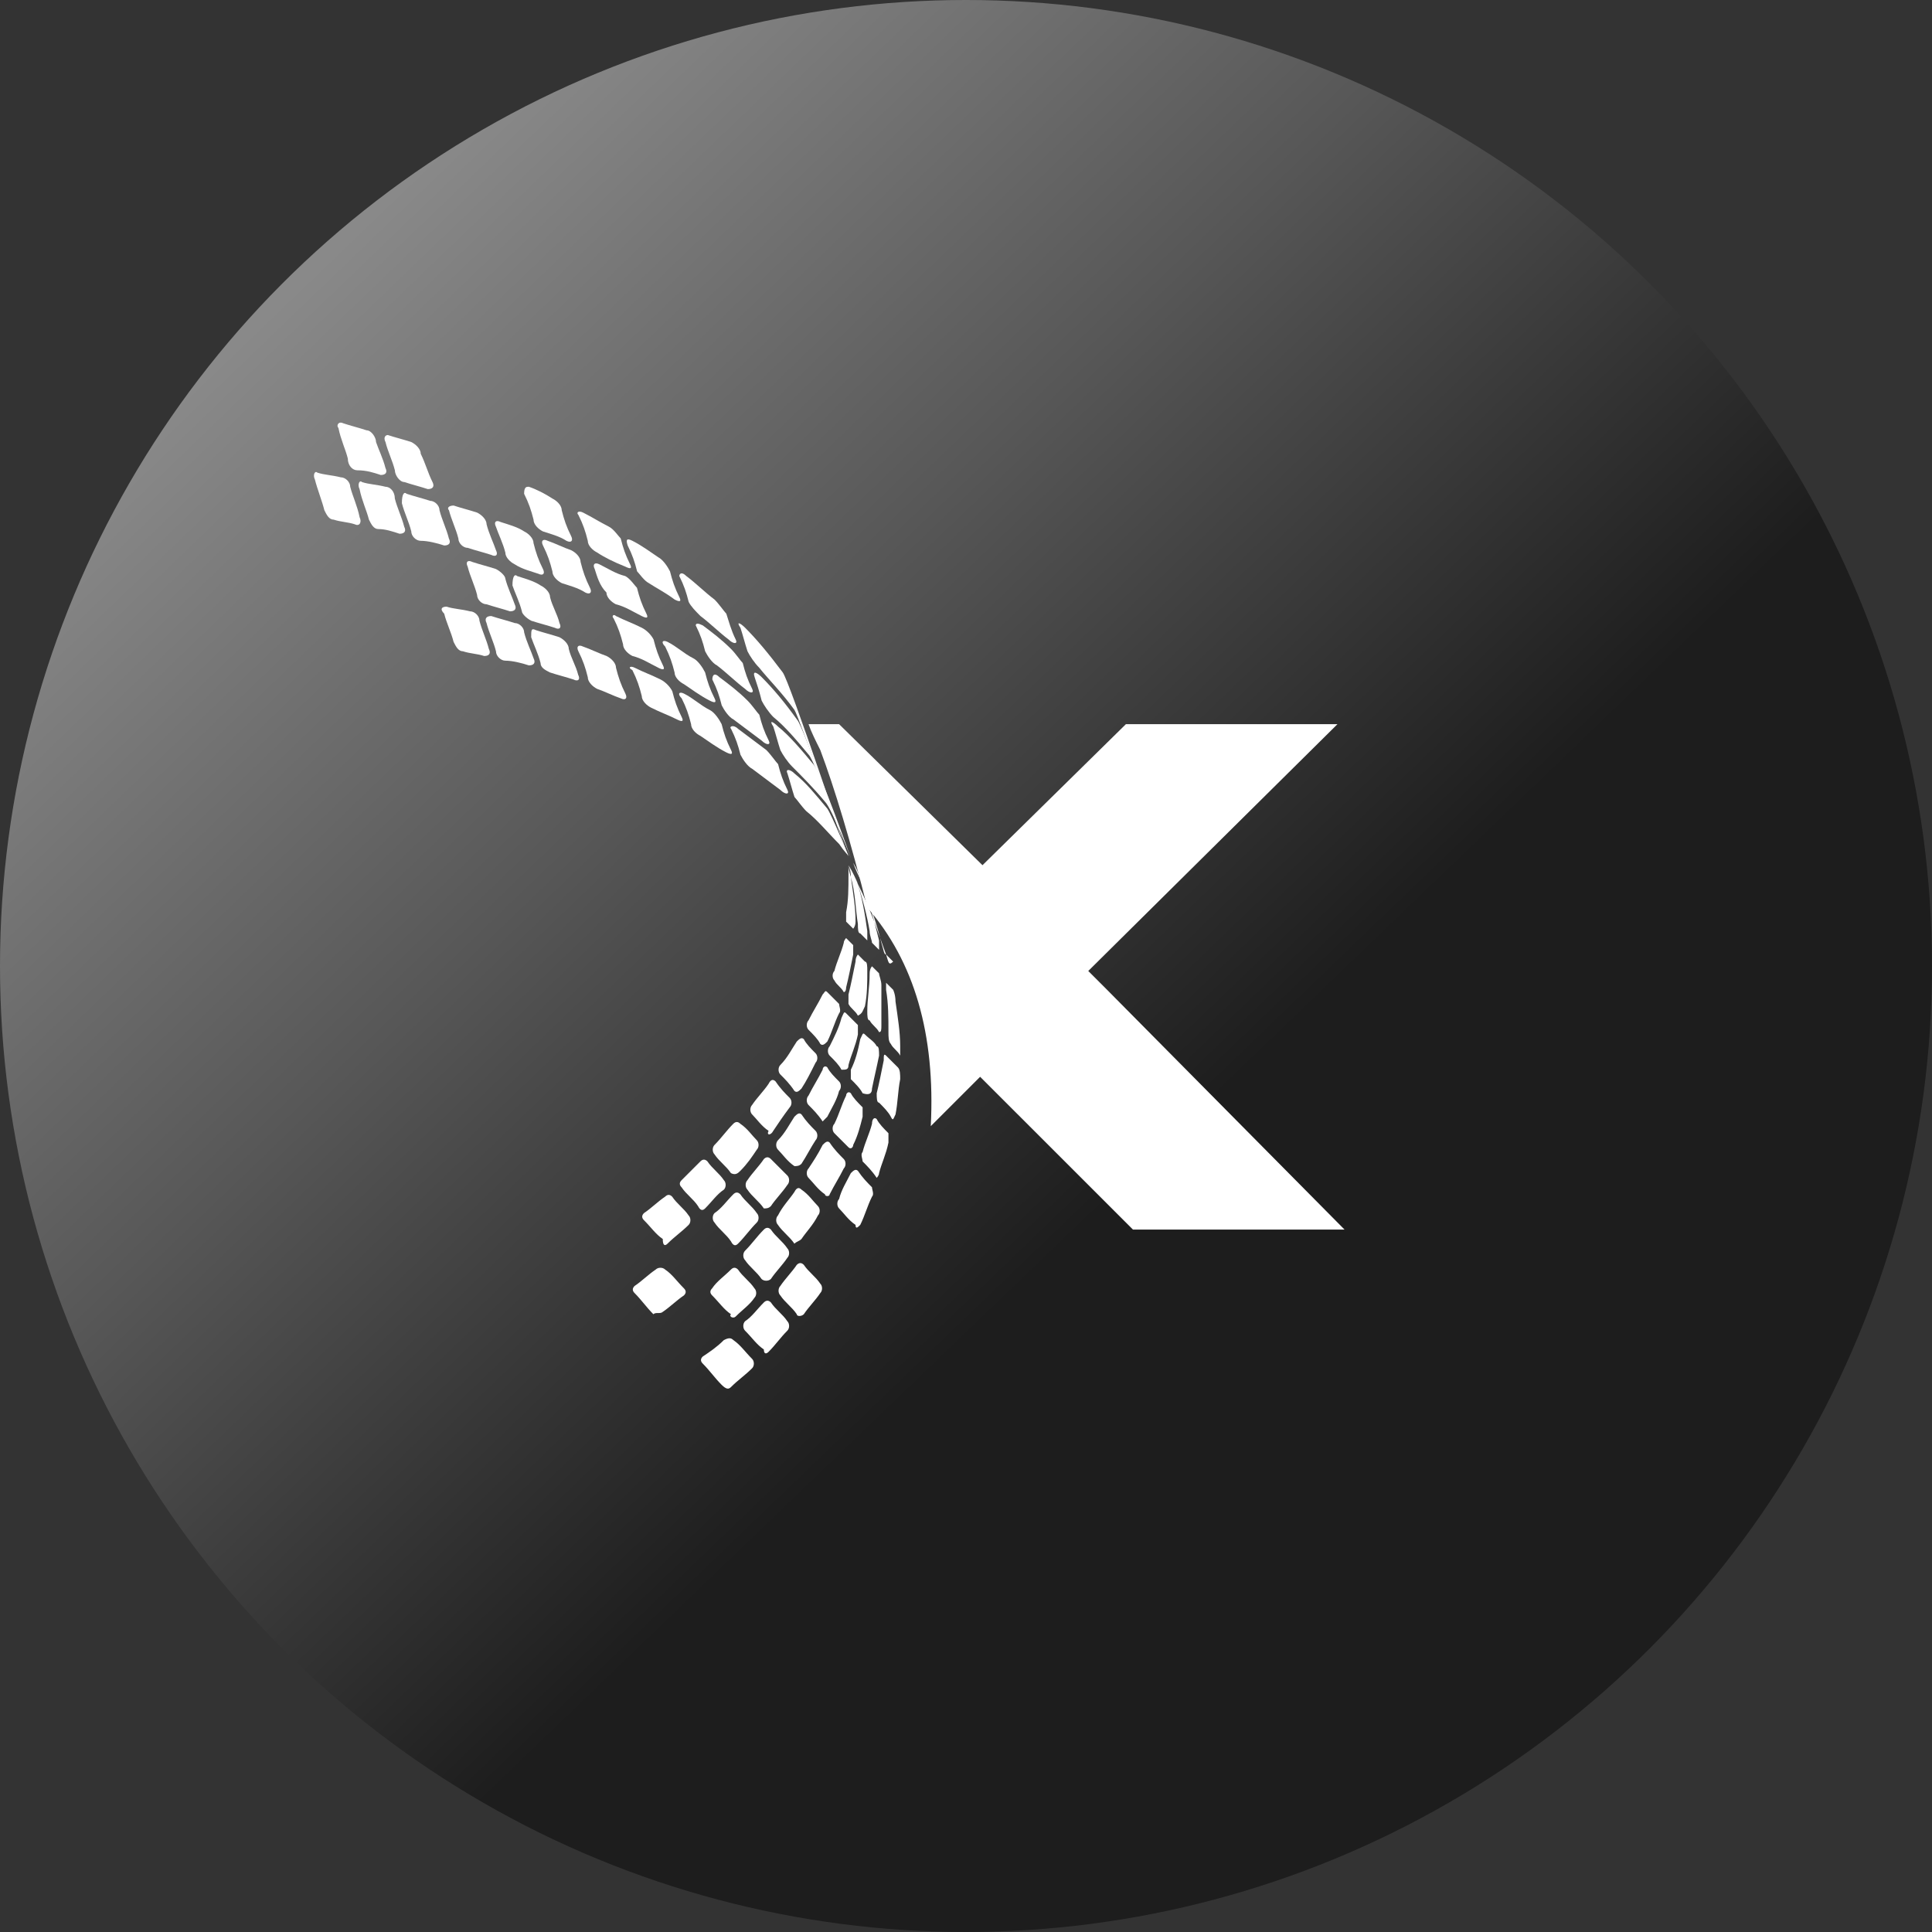 <svg width="64" height="64" viewBox="0 0 64 64" fill="none" xmlns="http://www.w3.org/2000/svg">
<rect x="0" y="0" width="64" height="64" fill="#333333" stroke="none"/>
<circle cx="32" cy="32" r="32" fill="url(#paint0_linear_18_1471)"/>
<path fill-rule="evenodd" clip-rule="evenodd" d="M10.511 15.656C10.745 15.734 10.978 15.734 11.29 15.812C11.445 15.812 11.601 15.968 11.601 16.124C11.679 16.435 11.835 16.747 11.913 17.136C11.991 17.292 11.913 17.447 11.757 17.369C11.523 17.292 11.29 17.292 11.056 17.214C10.9 17.214 10.822 17.058 10.745 16.902C10.667 16.591 10.511 16.201 10.433 15.89C10.355 15.734 10.433 15.579 10.511 15.656Z" fill="white"/>
<path fill-rule="evenodd" clip-rule="evenodd" d="M11.367 14.021C11.6 14.099 11.912 14.177 12.145 14.255C12.301 14.255 12.457 14.489 12.457 14.644C12.535 14.878 12.69 15.189 12.768 15.501C12.846 15.657 12.768 15.734 12.612 15.734C12.379 15.657 12.145 15.579 11.834 15.579C11.678 15.579 11.522 15.423 11.522 15.189C11.444 14.878 11.289 14.566 11.211 14.177C11.133 14.099 11.211 13.943 11.367 14.021Z" fill="white"/>
<path fill-rule="evenodd" clip-rule="evenodd" d="M12.847 14.411C13.081 14.489 13.393 14.566 13.626 14.644C13.782 14.722 13.938 14.878 13.938 15.034C14.093 15.345 14.171 15.657 14.327 15.968C14.405 16.124 14.327 16.202 14.171 16.202C13.938 16.124 13.626 16.046 13.393 15.968C13.237 15.968 13.081 15.735 13.081 15.579C13.003 15.267 12.847 14.956 12.77 14.644C12.692 14.489 12.77 14.411 12.847 14.411Z" fill="white"/>
<path fill-rule="evenodd" clip-rule="evenodd" d="M17.518 16.124C17.752 16.202 18.063 16.358 18.297 16.514C18.453 16.591 18.608 16.747 18.608 16.903C18.686 17.214 18.764 17.448 18.92 17.759C18.998 17.915 18.92 17.993 18.764 17.915C18.53 17.759 18.219 17.682 17.985 17.604C17.829 17.526 17.674 17.37 17.674 17.214C17.596 16.903 17.518 16.669 17.362 16.358C17.362 16.124 17.44 16.124 17.518 16.124Z" fill="white"/>
<path fill-rule="evenodd" clip-rule="evenodd" d="M11.989 15.968C12.222 16.046 12.456 16.046 12.767 16.124C12.923 16.124 13.079 16.28 13.079 16.513C13.157 16.825 13.312 17.136 13.39 17.448C13.468 17.603 13.39 17.681 13.235 17.681C13.001 17.603 12.767 17.526 12.534 17.526C12.378 17.526 12.3 17.37 12.222 17.214C12.144 16.903 11.989 16.591 11.911 16.202C11.833 16.046 11.911 15.89 11.989 15.968Z" fill="white"/>
<path fill-rule="evenodd" clip-rule="evenodd" d="M13.469 16.357C13.702 16.435 14.014 16.513 14.248 16.591C14.403 16.591 14.559 16.746 14.559 16.902C14.637 17.214 14.793 17.525 14.87 17.837C14.948 17.992 14.87 18.07 14.715 18.07C14.481 17.992 14.17 17.915 13.936 17.915C13.78 17.915 13.624 17.759 13.624 17.603C13.547 17.291 13.391 16.98 13.313 16.669C13.313 16.357 13.391 16.279 13.469 16.357Z" fill="white"/>
<path fill-rule="evenodd" clip-rule="evenodd" d="M15.029 16.747C15.262 16.825 15.574 16.903 15.807 16.981C15.963 17.059 16.119 17.214 16.119 17.37C16.197 17.681 16.352 17.993 16.43 18.227C16.508 18.382 16.43 18.46 16.274 18.382C16.041 18.305 15.729 18.227 15.496 18.149C15.34 18.149 15.184 17.993 15.184 17.837C15.107 17.526 14.951 17.214 14.873 16.903C14.795 16.825 14.873 16.747 15.029 16.747Z" fill="white"/>
<path fill-rule="evenodd" clip-rule="evenodd" d="M16.584 17.292C16.818 17.37 17.129 17.448 17.363 17.604C17.519 17.681 17.674 17.837 17.674 17.993C17.752 18.304 17.83 18.538 17.986 18.849C18.064 19.005 17.986 19.083 17.83 19.005C17.597 18.927 17.285 18.849 17.052 18.694C16.896 18.616 16.74 18.46 16.74 18.304C16.662 17.993 16.506 17.681 16.428 17.448C16.351 17.292 16.428 17.214 16.584 17.292Z" fill="white"/>
<path fill-rule="evenodd" clip-rule="evenodd" d="M18.143 17.915C18.377 17.993 18.688 18.149 18.922 18.227C19.077 18.304 19.233 18.46 19.233 18.616C19.311 18.927 19.389 19.161 19.544 19.473C19.622 19.628 19.544 19.706 19.389 19.628C19.155 19.473 18.844 19.395 18.61 19.317C18.454 19.239 18.299 19.083 18.299 18.927C18.221 18.616 18.143 18.382 17.987 18.071C17.909 17.915 17.987 17.837 18.143 17.915Z" fill="white"/>
<path fill-rule="evenodd" clip-rule="evenodd" d="M15.648 18.616C15.882 18.694 16.193 18.771 16.427 18.849C16.583 18.927 16.738 19.083 16.738 19.161C16.816 19.472 16.972 19.784 17.05 20.017C17.128 20.173 17.05 20.251 16.894 20.251C16.661 20.173 16.349 20.095 16.115 20.017C15.96 20.017 15.804 19.862 15.804 19.706C15.726 19.395 15.57 19.083 15.492 18.771C15.415 18.616 15.492 18.538 15.648 18.616Z" fill="white"/>
<path fill-rule="evenodd" clip-rule="evenodd" d="M17.132 19.083C17.365 19.161 17.677 19.239 17.91 19.395C18.066 19.472 18.222 19.628 18.222 19.784C18.3 20.095 18.456 20.329 18.534 20.64C18.611 20.796 18.534 20.874 18.378 20.796C18.144 20.718 17.833 20.64 17.599 20.563C17.443 20.485 17.288 20.329 17.288 20.251C17.21 19.94 17.054 19.628 16.976 19.395C16.976 19.083 17.054 19.005 17.132 19.083Z" fill="white"/>
<path fill-rule="evenodd" clip-rule="evenodd" d="M14.793 20.096C15.026 20.173 15.26 20.173 15.571 20.251C15.727 20.251 15.883 20.407 15.883 20.563C15.961 20.874 16.116 21.186 16.194 21.497C16.272 21.653 16.194 21.731 16.039 21.731C15.805 21.653 15.571 21.653 15.338 21.575C15.182 21.575 15.104 21.419 15.026 21.264C14.948 20.952 14.793 20.641 14.715 20.329C14.559 20.173 14.637 20.096 14.793 20.096Z" fill="white"/>
<path fill-rule="evenodd" clip-rule="evenodd" d="M16.274 20.407C16.508 20.485 16.819 20.562 17.053 20.64C17.209 20.64 17.364 20.796 17.364 20.952C17.442 21.263 17.598 21.575 17.676 21.808C17.754 21.964 17.676 22.042 17.52 22.042C17.287 21.964 16.975 21.886 16.741 21.886C16.586 21.886 16.43 21.73 16.43 21.575C16.352 21.263 16.196 20.952 16.118 20.64C16.041 20.485 16.118 20.407 16.274 20.407Z" fill="white"/>
<path fill-rule="evenodd" clip-rule="evenodd" d="M17.751 20.874C17.985 20.952 18.297 21.03 18.53 21.108C18.686 21.186 18.842 21.341 18.842 21.497C18.919 21.809 19.075 22.042 19.153 22.354C19.231 22.509 19.153 22.587 18.997 22.509C18.764 22.432 18.452 22.354 18.219 22.276C18.063 22.198 17.907 22.12 17.907 21.964C17.829 21.653 17.674 21.341 17.596 21.108C17.596 20.874 17.596 20.796 17.751 20.874Z" fill="white"/>
<path fill-rule="evenodd" clip-rule="evenodd" d="M19.316 21.419C19.549 21.497 19.861 21.653 20.094 21.731C20.25 21.809 20.406 21.965 20.406 22.12C20.484 22.432 20.562 22.665 20.717 22.977C20.795 23.133 20.717 23.21 20.562 23.133C20.328 23.055 20.017 22.899 19.783 22.821C19.627 22.743 19.471 22.587 19.471 22.432C19.394 22.12 19.316 21.887 19.16 21.575C19.082 21.419 19.16 21.341 19.316 21.419Z" fill="white"/>
<path fill-rule="evenodd" clip-rule="evenodd" d="M19.316 16.98C19.627 17.136 19.861 17.292 20.172 17.447C20.328 17.525 20.484 17.759 20.562 17.837C20.64 18.148 20.717 18.382 20.873 18.693C20.951 18.849 20.873 18.849 20.717 18.771C20.328 18.616 20.017 18.46 19.783 18.304C19.627 18.226 19.471 18.07 19.471 17.915C19.394 17.603 19.316 17.369 19.16 17.058C19.082 16.98 19.16 16.902 19.316 16.98Z" fill="white"/>
<path fill-rule="evenodd" clip-rule="evenodd" d="M19.855 18.693C20.167 18.849 20.4 19.005 20.712 19.083C20.868 19.161 21.023 19.394 21.101 19.472C21.179 19.784 21.257 20.017 21.413 20.329C21.491 20.485 21.413 20.485 21.257 20.407C20.945 20.251 20.712 20.095 20.4 20.017C20.245 19.939 20.089 19.784 20.089 19.628C19.855 19.394 19.777 19.083 19.7 18.849C19.622 18.693 19.7 18.616 19.855 18.693Z" fill="white"/>
<path fill-rule="evenodd" clip-rule="evenodd" d="M20.405 20.407C20.716 20.562 20.95 20.64 21.262 20.796C21.417 20.874 21.573 21.03 21.651 21.185C21.729 21.497 21.807 21.73 21.962 22.042C22.04 22.198 21.962 22.198 21.807 22.12C21.495 21.964 21.262 21.808 20.95 21.73C20.794 21.653 20.639 21.497 20.639 21.341C20.561 21.03 20.483 20.796 20.327 20.485C20.249 20.407 20.327 20.329 20.405 20.407Z" fill="white"/>
<path fill-rule="evenodd" clip-rule="evenodd" d="M21.026 22.12C21.337 22.276 21.571 22.354 21.882 22.509C22.038 22.587 22.194 22.743 22.271 22.899C22.349 23.21 22.427 23.444 22.583 23.756C22.661 23.911 22.583 23.911 22.427 23.833C22.116 23.678 21.882 23.6 21.571 23.444C21.415 23.366 21.259 23.21 21.259 23.055C21.181 22.743 21.103 22.509 20.948 22.198C20.792 22.12 20.87 22.042 21.026 22.12Z" fill="white"/>
<path fill-rule="evenodd" clip-rule="evenodd" d="M20.949 17.915C21.261 18.071 21.572 18.304 21.806 18.46C21.961 18.538 22.117 18.772 22.195 18.927C22.273 19.239 22.351 19.472 22.506 19.784C22.584 19.94 22.506 19.94 22.351 19.862C22.039 19.628 21.728 19.472 21.494 19.317C21.338 19.239 21.183 19.005 21.105 18.927C21.027 18.616 20.949 18.382 20.793 18.071C20.715 17.837 20.793 17.837 20.949 17.915Z" fill="white"/>
<path fill-rule="evenodd" clip-rule="evenodd" d="M22.736 19.083C23.048 19.317 23.36 19.628 23.671 19.862C23.827 20.018 23.983 20.251 24.06 20.329C24.138 20.563 24.216 20.874 24.372 21.186C24.45 21.341 24.294 21.341 24.138 21.186C23.827 20.952 23.515 20.64 23.204 20.407C23.048 20.251 22.892 20.095 22.814 19.94C22.736 19.628 22.659 19.395 22.503 19.083C22.503 19.005 22.581 18.927 22.736 19.083Z" fill="white"/>
<path fill-rule="evenodd" clip-rule="evenodd" d="M24.684 20.796C25.073 21.185 25.462 21.653 25.93 22.276C26.163 22.587 28.11 28.427 28.11 28.427C28.11 28.427 26.475 23.755 26.319 23.521C25.93 22.976 25.462 22.509 25.151 22.12C24.995 21.964 24.839 21.73 24.762 21.575C24.684 21.341 24.606 21.03 24.528 20.796C24.372 20.562 24.528 20.64 24.684 20.796Z" fill="white"/>
<path fill-rule="evenodd" clip-rule="evenodd" d="M23.282 20.718C23.593 20.952 23.904 21.185 24.216 21.497C24.372 21.653 24.527 21.886 24.605 21.964C24.683 22.276 24.761 22.509 24.917 22.821C24.995 22.977 24.839 22.977 24.683 22.821C24.372 22.587 24.06 22.276 23.749 22.042C23.593 21.964 23.437 21.73 23.359 21.575C23.282 21.263 23.204 21.03 23.048 20.718C23.048 20.64 23.126 20.64 23.282 20.718Z" fill="white"/>
<path fill-rule="evenodd" clip-rule="evenodd" d="M25.231 22.431C25.621 22.821 26.01 23.288 26.399 23.833C26.633 24.067 28.113 28.427 28.113 28.427C28.113 28.427 27.023 25.235 26.789 25.001C26.399 24.534 26.01 24.067 25.621 23.755C25.465 23.599 25.309 23.366 25.231 23.21C25.154 22.898 25.076 22.665 24.998 22.431C24.92 22.198 25.076 22.276 25.231 22.431Z" fill="white"/>
<path fill-rule="evenodd" clip-rule="evenodd" d="M22.113 21.263C22.424 21.419 22.658 21.653 22.969 21.808C23.125 21.886 23.281 22.12 23.358 22.276C23.436 22.587 23.514 22.821 23.67 23.132C23.748 23.288 23.67 23.288 23.514 23.21C23.203 23.054 22.891 22.821 22.658 22.665C22.502 22.587 22.346 22.431 22.346 22.276C22.268 21.964 22.19 21.731 22.035 21.419C21.879 21.263 21.957 21.186 22.113 21.263Z" fill="white"/>
<path fill-rule="evenodd" clip-rule="evenodd" d="M23.83 22.431C24.142 22.665 24.453 22.898 24.765 23.21C24.921 23.366 25.076 23.599 25.154 23.677C25.232 23.989 25.31 24.222 25.466 24.534C25.544 24.689 25.388 24.689 25.232 24.534C24.921 24.3 24.609 24.067 24.297 23.833C24.142 23.755 23.986 23.521 23.908 23.366C23.83 23.054 23.752 22.821 23.597 22.509C23.597 22.353 23.675 22.276 23.83 22.431Z" fill="white"/>
<path fill-rule="evenodd" clip-rule="evenodd" d="M25.772 24.067C26.161 24.378 26.551 24.846 26.94 25.313C27.174 25.546 28.186 28.428 28.186 28.428C28.186 28.428 27.563 26.792 27.329 26.559C26.94 26.091 26.551 25.702 26.239 25.391C26.084 25.235 25.928 25.001 25.85 24.846C25.772 24.612 25.694 24.3 25.616 24.067C25.46 23.833 25.616 23.911 25.772 24.067Z" fill="white"/>
<path fill-rule="evenodd" clip-rule="evenodd" d="M22.659 22.977C22.971 23.133 23.204 23.366 23.516 23.522C23.672 23.6 23.827 23.833 23.905 23.989C23.983 24.301 24.061 24.534 24.217 24.846C24.295 25.001 24.217 25.001 24.061 24.924C23.75 24.768 23.438 24.534 23.204 24.378C23.049 24.301 22.893 24.145 22.893 23.989C22.815 23.678 22.737 23.444 22.581 23.133C22.426 22.977 22.504 22.899 22.659 22.977Z" fill="white"/>
<path fill-rule="evenodd" clip-rule="evenodd" d="M24.451 24.145C24.763 24.378 25.074 24.612 25.386 24.846C25.541 25.001 25.697 25.235 25.775 25.313C25.853 25.624 25.931 25.858 26.086 26.169C26.164 26.325 26.009 26.325 25.853 26.169C25.541 25.936 25.23 25.702 24.918 25.468C24.763 25.391 24.607 25.157 24.529 25.001C24.451 24.69 24.373 24.456 24.218 24.145C24.14 24.067 24.295 23.989 24.451 24.145Z" fill="white"/>
<path fill-rule="evenodd" clip-rule="evenodd" d="M26.319 25.624C26.709 25.936 27.02 26.325 27.41 26.792C27.565 27.026 28.11 28.35 28.11 28.35C28.11 28.35 27.955 28.194 27.799 27.96C27.41 27.571 27.098 27.181 26.709 26.87C26.553 26.714 26.397 26.481 26.319 26.403C26.241 26.169 26.163 25.858 26.086 25.624C26.008 25.468 26.163 25.468 26.319 25.624Z" fill="white"/>
<path fill-rule="evenodd" clip-rule="evenodd" d="M24.214 45.949C24.447 45.715 24.681 45.559 24.914 45.326C24.992 45.248 24.992 45.092 24.914 45.014C24.681 44.781 24.525 44.547 24.291 44.391C24.214 44.313 24.136 44.313 23.98 44.391C23.746 44.625 23.513 44.781 23.279 44.937C23.201 45.014 23.201 45.092 23.279 45.17C23.513 45.404 23.669 45.637 23.902 45.871C24.058 46.027 24.136 46.027 24.214 45.949ZM22.111 41.199C22.345 40.965 22.578 40.809 22.812 40.576C22.89 40.498 22.89 40.342 22.812 40.264C22.656 40.031 22.422 39.875 22.267 39.641C22.189 39.563 22.111 39.563 22.033 39.641C21.799 39.797 21.566 40.031 21.332 40.186C21.254 40.264 21.254 40.342 21.332 40.42C21.566 40.654 21.722 40.887 21.955 41.043C21.955 41.276 22.033 41.276 22.111 41.199ZM23.357 40.031C23.591 39.797 23.746 39.563 23.98 39.408C24.058 39.33 24.058 39.174 23.98 39.096C23.824 38.862 23.591 38.707 23.435 38.473C23.357 38.395 23.279 38.395 23.201 38.473C22.968 38.707 22.812 38.862 22.578 39.096C22.5 39.174 22.5 39.252 22.578 39.33C22.734 39.563 22.968 39.719 23.123 39.953C23.201 40.108 23.279 40.108 23.357 40.031ZM24.525 38.785C24.759 38.551 24.914 38.317 25.07 38.084C25.148 38.006 25.148 37.85 25.07 37.772C24.914 37.617 24.759 37.383 24.525 37.227C24.447 37.149 24.369 37.149 24.291 37.227C24.058 37.461 23.902 37.694 23.669 37.928C23.591 38.006 23.591 38.162 23.669 38.239C23.824 38.473 24.058 38.629 24.214 38.862C24.369 38.94 24.447 38.862 24.525 38.785ZM25.615 37.461C25.771 37.227 25.927 36.993 26.16 36.682C26.238 36.604 26.238 36.448 26.16 36.37C26.005 36.215 25.849 36.059 25.693 35.825C25.615 35.748 25.537 35.748 25.46 35.903C25.304 36.137 25.07 36.37 24.914 36.604C24.837 36.682 24.837 36.838 24.914 36.916C25.07 37.071 25.226 37.305 25.46 37.461C25.382 37.617 25.537 37.617 25.615 37.461ZM26.55 36.059C26.706 35.825 26.861 35.514 27.017 35.202C27.095 35.125 27.095 34.969 27.017 34.891C26.861 34.735 26.706 34.58 26.628 34.424C26.55 34.346 26.472 34.424 26.394 34.502C26.238 34.735 26.082 35.047 25.849 35.28C25.771 35.358 25.771 35.514 25.849 35.592C26.005 35.748 26.16 35.903 26.316 36.137C26.394 36.215 26.472 36.137 26.55 36.059ZM27.406 34.502C27.562 34.19 27.64 33.879 27.796 33.567C27.874 33.489 27.796 33.334 27.796 33.256C27.64 33.1 27.562 33.022 27.406 32.866C27.328 32.788 27.328 32.866 27.251 32.944C27.095 33.256 26.939 33.489 26.783 33.801C26.706 33.879 26.706 34.034 26.783 34.112C26.939 34.268 27.095 34.424 27.173 34.58C27.251 34.657 27.328 34.58 27.406 34.502ZM28.029 32.711C28.107 32.399 28.185 32.01 28.263 31.62C28.263 31.465 28.263 31.309 28.263 31.309C28.185 31.231 28.107 31.153 28.029 31.075C28.029 31.075 27.951 31.153 27.951 31.231C27.874 31.542 27.718 31.854 27.64 32.165C27.562 32.243 27.562 32.399 27.64 32.477C27.718 32.633 27.874 32.711 27.951 32.866C27.951 32.866 28.029 32.866 28.029 32.711ZM24.447 41.199C24.681 40.965 24.837 40.731 25.07 40.498C25.148 40.42 25.148 40.264 25.07 40.186C24.914 39.953 24.681 39.797 24.525 39.563C24.447 39.485 24.369 39.485 24.291 39.563C24.058 39.797 23.902 40.031 23.669 40.186C23.591 40.264 23.591 40.42 23.669 40.498C23.824 40.731 24.058 40.887 24.214 41.121C24.291 41.276 24.369 41.276 24.447 41.199ZM25.537 39.953C25.693 39.719 25.927 39.485 26.082 39.252C26.16 39.174 26.16 39.018 26.082 38.94C25.927 38.785 25.693 38.551 25.537 38.395C25.46 38.317 25.382 38.317 25.304 38.395C25.148 38.629 24.914 38.862 24.759 39.096C24.681 39.174 24.681 39.33 24.759 39.408C24.914 39.641 25.148 39.797 25.304 40.031C25.382 40.031 25.46 40.031 25.537 39.953ZM26.55 38.551C26.706 38.317 26.861 38.006 27.017 37.772C27.095 37.694 27.095 37.539 27.017 37.461C26.861 37.305 26.706 37.149 26.55 36.916C26.472 36.838 26.394 36.916 26.316 36.993C26.16 37.227 26.005 37.539 25.771 37.772C25.693 37.85 25.693 38.006 25.771 38.084C25.927 38.239 26.082 38.473 26.316 38.629C26.394 38.629 26.472 38.629 26.55 38.551ZM27.406 36.993C27.562 36.682 27.718 36.448 27.796 36.137C27.874 36.059 27.874 35.903 27.796 35.825C27.64 35.67 27.484 35.514 27.406 35.358C27.328 35.28 27.251 35.358 27.251 35.436C27.095 35.748 26.939 35.981 26.783 36.293C26.706 36.37 26.706 36.526 26.783 36.604C26.939 36.76 27.095 36.916 27.251 37.149C27.251 37.149 27.328 37.071 27.406 36.993ZM28.107 35.28C28.185 34.969 28.341 34.657 28.419 34.268C28.419 34.112 28.419 34.034 28.419 33.956C28.263 33.801 28.185 33.723 28.029 33.567C27.951 33.489 27.951 33.567 27.874 33.723C27.796 34.034 27.64 34.346 27.484 34.657C27.406 34.735 27.406 34.891 27.484 34.969C27.64 35.125 27.796 35.28 27.874 35.436C28.029 35.436 28.107 35.436 28.107 35.28ZM28.652 33.334C28.73 32.944 28.73 32.555 28.73 32.165C28.73 32.01 28.73 31.854 28.652 31.854C28.575 31.776 28.497 31.698 28.419 31.62C28.419 31.62 28.341 31.698 28.341 31.854C28.263 32.243 28.185 32.633 28.107 32.944C28.107 33.1 28.107 33.178 28.107 33.256C28.185 33.411 28.341 33.489 28.419 33.645C28.575 33.567 28.575 33.489 28.652 33.334ZM24.369 43.613C24.603 43.379 24.837 43.223 24.992 42.99C25.07 42.912 25.07 42.756 24.992 42.678C24.837 42.445 24.603 42.289 24.447 42.055C24.369 41.977 24.291 41.977 24.214 42.055C23.98 42.289 23.746 42.445 23.591 42.678C23.513 42.756 23.513 42.834 23.591 42.912C23.824 43.145 23.98 43.379 24.214 43.535C24.136 43.613 24.291 43.691 24.369 43.613ZM25.537 42.367C25.693 42.133 25.927 41.9 26.082 41.666C26.16 41.588 26.16 41.432 26.082 41.354C25.927 41.121 25.693 40.965 25.537 40.731C25.46 40.654 25.382 40.654 25.304 40.731C25.07 40.965 24.914 41.199 24.681 41.432C24.603 41.51 24.603 41.666 24.681 41.744C24.837 41.977 25.07 42.133 25.226 42.367C25.304 42.445 25.46 42.445 25.537 42.367ZM26.55 41.043C26.706 40.809 26.939 40.576 27.095 40.264C27.173 40.186 27.173 40.031 27.095 39.953C26.939 39.797 26.783 39.563 26.55 39.408C26.472 39.33 26.394 39.33 26.316 39.485C26.16 39.719 25.927 39.953 25.771 40.264C25.693 40.342 25.693 40.498 25.771 40.576C25.927 40.809 26.16 40.965 26.316 41.199C26.394 41.121 26.472 41.121 26.55 41.043ZM27.484 39.563C27.64 39.252 27.796 39.018 27.951 38.707C28.029 38.629 28.029 38.473 27.951 38.395C27.796 38.239 27.64 38.084 27.484 37.85C27.406 37.772 27.328 37.85 27.251 37.928C27.095 38.239 26.939 38.473 26.783 38.707C26.706 38.785 26.706 38.94 26.783 39.018C26.939 39.174 27.095 39.408 27.328 39.563C27.328 39.641 27.484 39.641 27.484 39.563ZM28.263 37.928C28.419 37.617 28.497 37.305 28.575 36.993C28.575 36.838 28.575 36.76 28.575 36.682C28.419 36.526 28.263 36.37 28.185 36.215C28.107 36.137 28.029 36.215 28.029 36.293C27.874 36.604 27.796 36.916 27.64 37.227C27.562 37.305 27.562 37.461 27.64 37.539C27.796 37.694 27.951 37.85 28.107 38.006C28.185 38.084 28.263 38.006 28.263 37.928ZM28.886 36.059C28.964 35.67 29.042 35.358 29.12 34.969C29.12 34.813 29.12 34.657 29.042 34.657C28.964 34.502 28.808 34.424 28.652 34.268C28.575 34.19 28.575 34.268 28.497 34.424C28.419 34.813 28.341 35.125 28.185 35.436C28.185 35.592 28.185 35.67 28.185 35.748C28.341 35.903 28.497 36.059 28.575 36.215C28.808 36.293 28.886 36.215 28.886 36.059ZM29.197 33.956C29.197 33.567 29.197 33.1 29.197 32.633C29.197 32.477 29.12 32.321 29.12 32.243C29.042 32.165 28.964 32.087 28.886 32.01C28.886 32.01 28.808 32.087 28.808 32.243C28.808 32.711 28.73 33.1 28.73 33.489C28.73 33.645 28.73 33.801 28.808 33.801C28.886 33.956 29.042 34.034 29.12 34.19C29.197 34.19 29.197 34.112 29.197 33.956ZM25.46 44.781C25.693 44.547 25.849 44.313 26.082 44.08C26.16 44.002 26.16 43.846 26.082 43.768C25.927 43.535 25.693 43.379 25.537 43.145C25.46 43.068 25.382 43.068 25.304 43.145C25.07 43.379 24.914 43.613 24.681 43.768C24.603 43.846 24.603 44.002 24.681 44.08C24.914 44.313 25.07 44.547 25.304 44.703C25.304 44.859 25.382 44.859 25.46 44.781ZM26.628 43.535C26.783 43.301 27.017 43.068 27.173 42.834C27.251 42.756 27.251 42.6 27.173 42.523C27.017 42.289 26.783 42.133 26.628 41.9C26.55 41.822 26.472 41.822 26.394 41.9C26.238 42.133 26.005 42.367 25.849 42.6C25.771 42.678 25.771 42.834 25.849 42.912C26.005 43.145 26.238 43.301 26.394 43.535C26.394 43.613 26.55 43.613 26.628 43.535ZM28.497 40.576C28.652 40.264 28.73 39.953 28.886 39.641C28.964 39.563 28.886 39.408 28.886 39.33C28.73 39.174 28.575 39.018 28.419 38.785C28.341 38.707 28.263 38.785 28.185 38.862C28.029 39.174 27.874 39.408 27.796 39.719C27.718 39.797 27.718 39.953 27.796 40.031C27.951 40.186 28.107 40.42 28.341 40.576C28.341 40.731 28.419 40.654 28.497 40.576ZM29.12 38.862C29.197 38.551 29.353 38.239 29.431 37.85C29.431 37.694 29.431 37.617 29.431 37.539C29.275 37.383 29.12 37.227 29.042 37.071C28.964 36.993 28.886 37.071 28.886 37.227C28.808 37.539 28.652 37.85 28.575 38.162C28.497 38.239 28.575 38.395 28.575 38.473C28.73 38.629 28.886 38.785 29.042 39.018C29.042 39.018 29.12 38.94 29.12 38.862ZM29.665 36.916C29.743 36.526 29.743 36.137 29.82 35.748C29.82 35.592 29.82 35.436 29.743 35.358C29.587 35.202 29.509 35.125 29.353 34.969C29.275 34.891 29.275 34.969 29.275 35.125C29.197 35.514 29.12 35.903 29.042 36.215C29.042 36.37 29.042 36.526 29.12 36.526C29.275 36.682 29.431 36.838 29.509 36.993C29.587 37.149 29.587 37.071 29.665 36.916ZM29.82 34.657C29.82 34.19 29.743 33.723 29.665 33.178C29.665 32.944 29.587 32.788 29.587 32.788C29.509 32.711 29.431 32.633 29.353 32.555C29.353 32.555 29.353 32.633 29.353 32.788C29.431 33.256 29.431 33.723 29.431 34.19C29.431 34.346 29.431 34.502 29.509 34.58C29.587 34.735 29.743 34.813 29.82 34.969C29.82 34.891 29.82 34.813 29.82 34.657ZM29.353 31.62C29.12 30.997 28.886 30.219 28.419 29.284C28.263 28.895 28.107 28.661 28.107 28.661C28.107 28.661 28.107 28.817 28.107 28.973C28.107 29.44 28.107 29.829 28.029 30.219C28.029 30.374 28.029 30.452 28.029 30.53C28.107 30.608 28.185 30.686 28.263 30.764C28.263 30.764 28.341 30.686 28.341 30.53C28.341 30.063 28.263 29.596 28.185 29.05C28.107 28.817 28.107 28.661 28.107 28.661C28.107 28.661 28.185 28.817 28.185 29.05C28.341 29.596 28.341 30.141 28.419 30.608C28.419 30.764 28.419 30.919 28.497 30.919C28.575 30.997 28.652 31.075 28.73 31.153C28.73 31.153 28.73 31.075 28.73 30.842C28.652 30.297 28.575 29.751 28.341 29.05C28.263 28.817 28.185 28.583 28.185 28.583C28.185 28.583 28.263 28.817 28.341 29.05C28.575 29.751 28.73 30.374 28.808 30.842C28.808 30.997 28.886 31.153 28.886 31.231C28.964 31.309 29.042 31.387 29.12 31.465C29.12 31.465 29.12 31.387 29.12 31.153C28.964 30.53 28.808 29.907 28.497 29.128C28.341 28.817 28.263 28.583 28.263 28.583C28.263 28.583 28.419 28.817 28.497 29.128C28.808 29.907 29.042 30.608 29.197 31.231C29.275 31.465 29.275 31.62 29.353 31.62C29.431 31.698 29.509 31.776 29.587 31.854C29.431 32.01 29.431 31.854 29.353 31.62ZM21.955 43.457C22.189 43.301 22.422 43.068 22.656 42.912C22.734 42.834 22.734 42.756 22.656 42.678C22.422 42.445 22.267 42.211 22.033 42.055C21.955 41.977 21.799 41.977 21.722 42.055C21.488 42.211 21.254 42.445 21.021 42.6C20.943 42.678 20.943 42.756 21.021 42.834C21.254 43.068 21.41 43.301 21.644 43.535C21.722 43.457 21.877 43.535 21.955 43.457Z" fill="white"/>
<path fill-rule="evenodd" clip-rule="evenodd" d="M36.05 32.165L44.305 23.989H37.297L32.546 28.661L27.796 23.989H26.784C26.862 24.222 27.017 24.534 27.173 24.845C27.64 26.091 28.185 27.882 28.73 30.063C30.288 31.854 30.989 34.268 30.833 37.305L32.468 35.67L37.53 40.731H44.539L36.673 32.788L36.05 32.165Z" fill="white"/>
<defs>
<linearGradient id="paint0_linear_18_1471" x1="12.255" y1="7.149" x2="54.809" y2="51.404" gradientUnits="userSpaceOnUse">
<stop stop-color="#898989"/>
<stop offset="0.323" stop-color="#575757"/>
<stop offset="0.66" stop-color="#1D1D1D"/>
</linearGradient>
</defs>
</svg>
